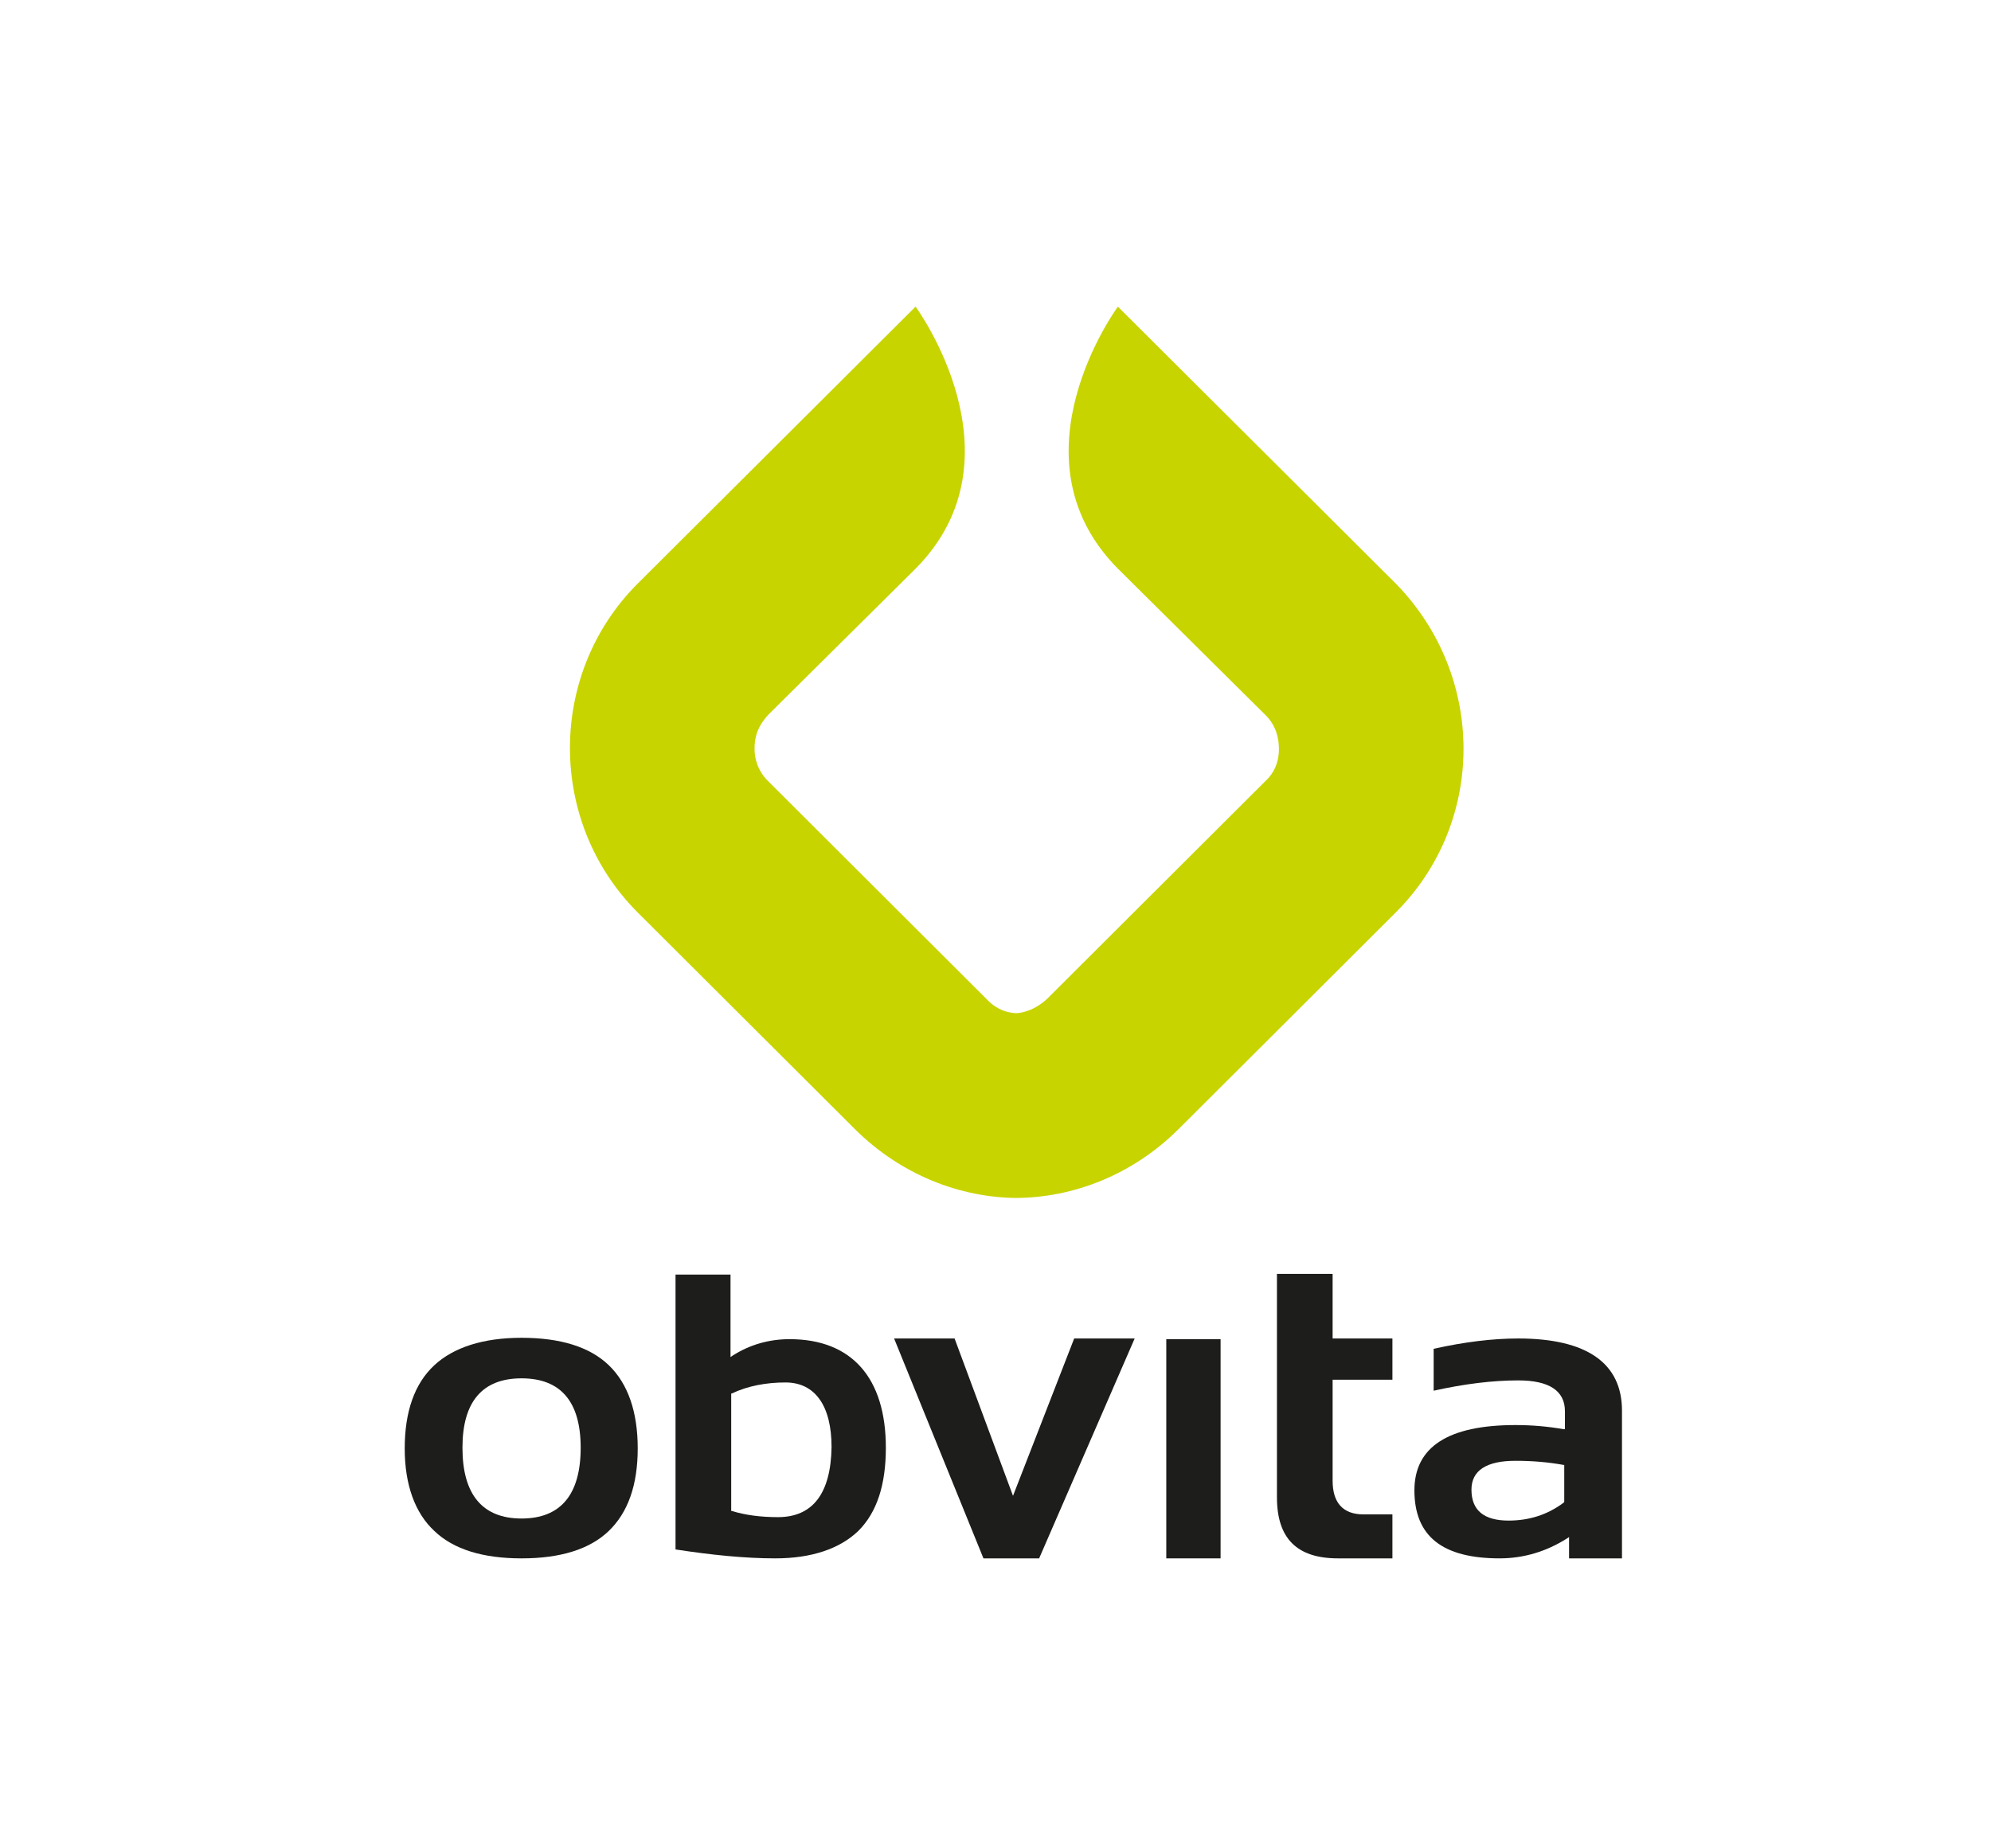 <?xml version="1.0" encoding="UTF-8" standalone="no"?>
<svg
   xmlns:dc="http://purl.org/dc/elements/1.1/"
   xmlns:cc="http://creativecommons.org/ns#"
   xmlns:rdf="http://www.w3.org/1999/02/22-rdf-syntax-ns#"
   xmlns:svg="http://www.w3.org/2000/svg"
   xmlns="http://www.w3.org/2000/svg"
   xmlns:sodipodi="http://sodipodi.sourceforge.net/DTD/sodipodi-0.dtd"
   xmlns:inkscape="http://www.inkscape.org/namespaces/inkscape"
   version="1.1"
   id="Ebene_3"
   x="0px"
   y="0px"
   viewBox="0 0 79.37 73.701"
   xml:space="preserve"
   sodipodi:docname="logo.svg"
   width="79.37"
   height="73.701"
   inkscape:version="1.0.1 (3bc2e813f5, 2020-09-07)"><defs
   id="defs33" /><sodipodi:namedview
   pagecolor="#ffffff"
   bordercolor="#666666"
   borderopacity="1"
   objecttolerance="10"
   gridtolerance="10"
   guidetolerance="10"
   inkscape:pageopacity="0"
   inkscape:pageshadow="2"
   inkscape:window-width="1920"
   inkscape:window-height="1027"
   id="namedview31"
   showgrid="false"
   units="px"
   width="79.37mm"
   inkscape:zoom="9.2922741"
   inkscape:cx="67.567925"
   inkscape:cy="35.906389"
   inkscape:window-x="-8"
   inkscape:window-y="-8"
   inkscape:window-maximized="1"
   inkscape:current-layer="Ebene_3"
   inkscape:document-rotation="0" />
<style
   type="text/css"
   id="style2">
	.st0{fill:#1D1D1B;}
	.st1{fill:#C8D400;}
</style>







<g
   id="g39"
   transform="matrix(0.274,0,0,0.274,-57.983,-64.285)">
	<path
   class="st0"
   d="m 439.9,461.4 h 7.7 v -21.5 c 0,-6.9 -5.1,-10.5 -15.1,-10.5 -3.7,0 -7.8,0.5 -12.3,1.5 v 6.1 c 4.5,-1 8.6,-1.5 12.3,-1.5 4.5,0 6.8,1.5 6.8,4.5 v 2.6 h -0.2 c -2.3,-0.4 -4.6,-0.6 -7,-0.6 -9.8,0 -14.7,3.2 -14.7,9.5 0,6.7 4.1,9.9 12.4,9.9 3.5,0 6.8,-1 9.8,-2.9 l 0.3,-0.2 z m -8.8,-5.5 c -3.6,0 -5.4,-1.5 -5.4,-4.5 0,-2.8 2.2,-4.2 6.4,-4.2 2.5,0 4.8,0.2 7,0.6 h 0.1 v 5.4 l -0.1,0.1 c -2.4,1.8 -5.1,2.6 -8,2.6 z"
   id="path37" />
</g><path
   class="st1"
   d="m 40.449,47.768 v 0 c 2.359,0 4.719,-0.942 6.529,-2.741 l 8.669,-8.65 c 3.594,-3.597 3.594,-9.42 0,-13.103 L 44.564,12.227 c 0,0 -4.417,5.995 0,10.448 l 5.871,5.824 c 0.439,0.428 0.549,0.942 0.549,1.37 0,0.343 -0.082,0.856 -0.549,1.285 l -8.669,8.65 c -0.439,0.428 -0.96,0.599 -1.317,0.599 h 0.165 c -0.357,0 -0.85,-0.086 -1.317,-0.599 l -8.669,-8.65 c -0.439,-0.428 -0.549,-0.942 -0.549,-1.285 0,-0.428 0.082,-0.856 0.549,-1.37 l 5.871,-5.824 c 4.417,-4.453 0,-10.448 0,-10.448 L 25.416,23.275 c -3.594,3.597 -3.594,9.506 0,13.103 l 8.669,8.65 c 1.811,1.798 4.17,2.741 6.529,2.741 v 0 z"
   id="path41"
   style="stroke-width:0.274" /><g
   id="g45"
   transform="matrix(0.274,0,0,0.274,-57.983,-64.285)">
	<path
   class="st0"
   d="m 270.5,445.4 c 0,5.3 1.5,9.4 4.3,12 2.8,2.7 7.1,4 12.7,4 5.6,0 9.9,-1.3 12.7,-4 2.8,-2.7 4.2,-6.7 4.2,-12 0,-5.3 -1.4,-9.4 -4.2,-12.1 -2.8,-2.7 -7.1,-4 -12.7,-4 -5.6,0 -9.9,1.4 -12.7,4 -2.9,2.7 -4.3,6.8 -4.3,12.1 z m 17,10.2 c -5.7,0 -8.6,-3.5 -8.6,-10.3 0,-6.7 2.9,-10.1 8.6,-10.1 5.7,0 8.6,3.4 8.6,10.1 0,6.8 -2.9,10.3 -8.6,10.3 z"
   id="path43" />
</g><g
   id="g49"
   transform="matrix(0.274,0,0,0.274,-57.983,-64.285)">
	<path
   class="st0"
   d="m 309.9,460.1 c 5.2,0.8 10.1,1.3 14.5,1.3 5.3,0 9.4,-1.4 12.1,-4 2.7,-2.7 4,-6.7 4,-12.1 0,-10.2 -5,-15.8 -14,-15.8 -3,0 -5.8,0.8 -8.3,2.4 l -0.3,0.2 v -12 h -8 z m 14.9,-4.7 c -2.5,0 -4.8,-0.3 -6.7,-0.9 H 318 v -17.1 h 0.1 c 2.3,-1.1 5,-1.6 7.8,-1.6 4.3,0 6.7,3.4 6.7,9.4 -0.1,6.7 -2.7,10.2 -7.8,10.2 z"
   id="path47" />
</g><g
   id="g53"
   transform="matrix(0.274,0,0,0.274,-57.983,-64.285)">
	<path
   class="st0"
   d="m 354.7,461.4 h 8.1 l 13.9,-32 h -8.8 l -8.9,22.9 -8.5,-22.9 h -8.8 z"
   id="path51" />
</g><g
   id="g57"
   transform="matrix(0.274,0,0,0.274,-57.983,-64.285)">
	<path
   class="st0"
   d="m 381.3,461.4 h 7.9 v -31.9 h -7.9 z"
   id="path55" />
</g><g
   id="g61"
   transform="matrix(0.274,0,0,0.274,-57.983,-64.285)">
	<path
   class="st0"
   d="m 397.4,420 v 32.5 c 0,6 2.9,8.9 8.9,8.9 h 7.9 V 455 H 410 c -3,0 -4.5,-1.7 -4.5,-4.9 v -14.7 h 8.7 v -6 h -8.7 V 420 Z"
   id="path59" />
</g></svg>
